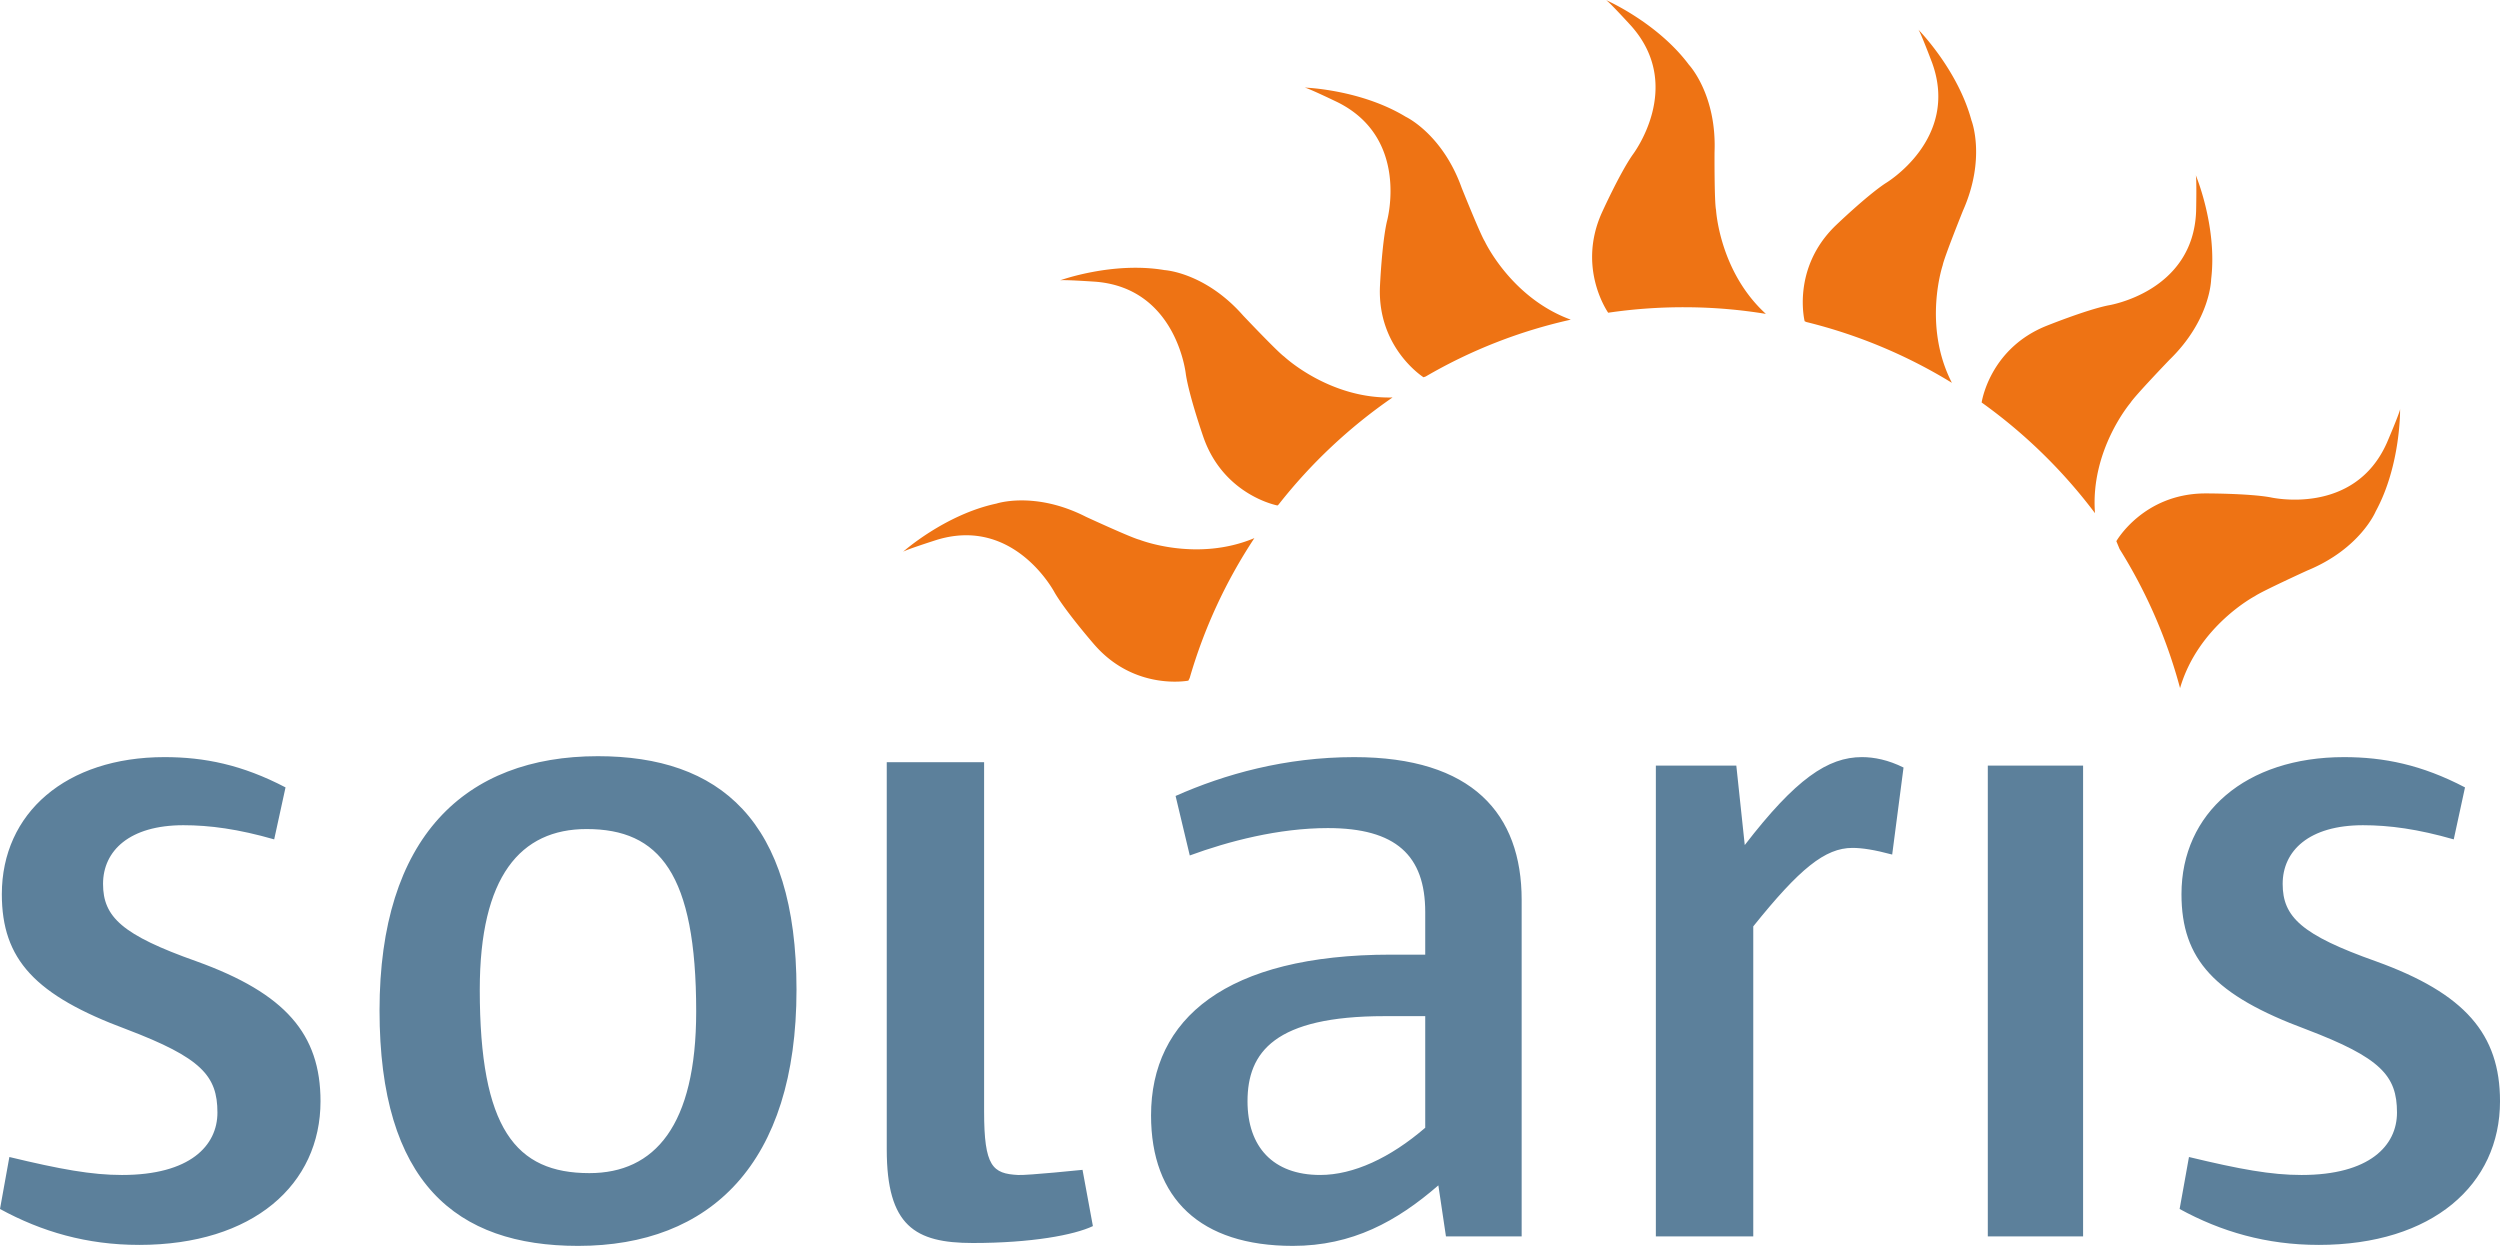 <svg xmlns="http://www.w3.org/2000/svg" height="107.307" width="215.323" viewbox="0 0 107 215"><path d="M171.208 106.492h8.207v-40.55h-8.207v40.55zm-159.235.73c-4.488 0-8.393-1.137-11.973-3.094l.807-4.476c4.405 1.06 7.093 1.548 9.696 1.548 5.867 0 8.224-2.525 8.224-5.375 0-3.175-1.387-4.72-7.812-7.165C3.013 85.725.158 82.64.158 77.015c0-6.995 5.54-11.805 14.012-11.805 3.417 0 6.678.65 10.422 2.608l-.977 4.477c-3.098-.89-5.548-1.22-7.822-1.22-4.636 0-6.918 2.197-6.918 5.055 0 2.842 1.627 4.395 8.062 6.673 7.655 2.762 10.668 6.267 10.668 12.047 0 7.157-5.775 12.373-15.633 12.373m38.552-35.818c-5.7 0-9.202 4.075-9.202 13.835 0 11.972 3.09 15.8 9.44 15.8 5.617 0 9.2-4.068 9.2-13.923 0-11.887-3.168-15.712-9.438-15.712m-.732 35.902c-10.513 0-17.103-5.457-17.103-20.28 0-14.895 7.33-21.897 18.808-21.897 10.422 0 17.105 5.452 17.105 20.11 0 14.987-7.42 22.067-18.81 22.067m43.445-6.549l.893 4.845c-1.633.773-5.3 1.455-10.35 1.455-4.97 0-7.405-1.467-7.405-8.057V65.646h8.385v30.092c0 4.743.73 5.35 2.935 5.463.82.04 5.542-.443 5.542-.443m29.517-13.238h-3.505c-9.447 0-11.802 3.092-11.802 7.332 0 3.905 2.182 6.347 6.262 6.347 2.85 0 6.03-1.467 9.045-4.067v-9.613zm1.785 18.972l-.655-4.398c-3.575 3.1-7.405 5.213-12.535 5.213-7.977 0-12.21-4.075-12.21-11.238 0-8.302 6.433-13.847 20.675-13.847h2.94V78.56c0-4.88-2.527-7.238-8.39-7.238-4.235 0-8.555 1.133-11.89 2.358l-1.222-5.125c4.23-1.878 9.445-3.345 15.387-3.345 10.183 0 14.42 4.89 14.42 12.295v28.987h-6.52m38.433-32.89c-1.545-.415-2.605-.573-3.42-.573-2.36 0-4.555 1.788-8.545 6.758v26.705h-8.39v-40.55h6.93l.727 6.842c4.39-5.7 7.16-7.575 10.093-7.575 1.06 0 2.28.248 3.582.898l-.977 7.495m36.716 33.62c-4.473 0-8.388-1.137-11.96-3.094l.805-4.476c4.402 1.06 7.08 1.548 9.692 1.548 5.863 0 8.225-2.525 8.225-5.375 0-3.175-1.387-4.72-7.81-7.165-7.907-2.935-10.752-6.02-10.752-11.645 0-6.995 5.535-11.805 14.002-11.805 3.42 0 6.678.65 10.418 2.608l-.97 4.477c-3.098-.89-5.54-1.22-7.82-1.22-4.64 0-6.915 2.198-6.915 5.055 0 2.843 1.622 4.395 8.052 6.673 7.653 2.762 10.668 6.267 10.668 12.047 0 7.158-5.783 12.373-15.635 12.373" fill="#5c809b"/><path d="M167.323 22.846c.123-.67 1.745-4.7 1.745-4.7 2.01-4.528.733-7.773.733-7.773-1.185-4.397-4.588-7.835-4.588-7.835.165.123 1.2 2.875 1.2 2.875 2.385 6.588-4.01 10.368-4.01 10.368-1.647 1.087-4.338 3.68-4.338 3.68-3.772 3.687-2.632 8.207-2.632 8.207l.15.068a44.118 44.118 0 0 1 12.533 5.237c-2.538-4.937-.793-10.127-.793-10.127m13.117 21.353c-.42-5.43 3.055-9.503 3.055-9.503.357-.58 3.36-3.707 3.36-3.707 3.557-3.455 3.59-6.943 3.59-6.943.545-4.522-1.333-8.98-1.333-8.98.103.173.038 3.115.038 3.118-.243 6.997-7.585 8.122-7.585 8.122-1.94.398-5.405 1.8-5.405 1.8-4.518 1.87-5.385 5.973-5.483 6.56a44.865 44.865 0 0 1 9.763 9.533m26.28-8.997c.034.205-1.13 2.915-1.13 2.915-2.823 6.405-10.053 4.715-10.053 4.715-1.948-.345-5.685-.335-5.685-.333-5.275.06-7.573 4.113-7.573 4.113l.278.672a44.056 44.056 0 0 1 5.21 11.983c1.56-5.353 6.445-7.925 6.45-7.925.547-.393 4.495-2.198 4.495-2.198 4.585-1.882 5.907-5.102 5.907-5.102 2.18-4.003 2.1-8.84 2.1-8.84m-54.625-8.167c-4-3.647-4.293-8.955-4.293-8.955-.15-.665-.132-5-.128-5 .188-4.95-2.202-7.495-2.202-7.495C142.75 1.933 138.308 0 138.308 0c.203.055 2.188 2.235 2.188 2.235 4.647 5.225.112 11.11.112 11.11-1.127 1.625-2.665 5.027-2.665 5.027-2.017 4.555.31 8.173.568 8.563a44.36 44.36 0 0 1 6.952-.47 43.47 43.47 0 0 1 6.63.57m-24.21-6.245c-.367-.564-1.982-4.59-1.982-4.59-1.663-4.667-4.823-6.14-4.823-6.14-3.897-2.37-8.73-2.517-8.73-2.517.208-.02 2.858 1.263 2.858 1.263 6.27 3.122 4.247 10.27 4.247 10.27-.44 1.925-.602 5.662-.602 5.662-.193 5.263 3.755 7.755 3.755 7.755l.187-.065a43.648 43.648 0 0 1 12.498-4.895c-5.133-1.875-7.408-6.742-7.408-6.742m-7.944 13.443c-5.438.14-9.333-3.52-9.333-3.52-.555-.387-3.535-3.535-3.535-3.535-3.272-3.72-6.765-3.915-6.765-3.915-4.49-.765-9.025.89-9.025.89.18-.093 3.112.113 3.118.113 6.975.585 7.737 7.97 7.737 7.97.3 1.955 1.537 5.485 1.537 5.485 1.773 4.962 6.356 5.815 6.356 5.815l.092-.078a44.784 44.784 0 0 1 9.817-9.225M98.15 46.49c-.663-.152-4.6-1.97-4.6-1.97-4.415-2.257-7.728-1.147-7.728-1.147-4.455.948-8.065 4.17-8.065 4.17.135-.157 2.943-1.05 2.943-1.05 6.7-2.037 10.137 4.548 10.137 4.548.998 1.702 3.455 4.527 3.455 4.522 3.478 3.958 8.06 3.06 8.06 3.06l.115-.227a44.043 44.043 0 0 1 5.573-12.05c-4.973 2.092-9.89.145-9.89.145" fill="#ee7314"/></svg>
